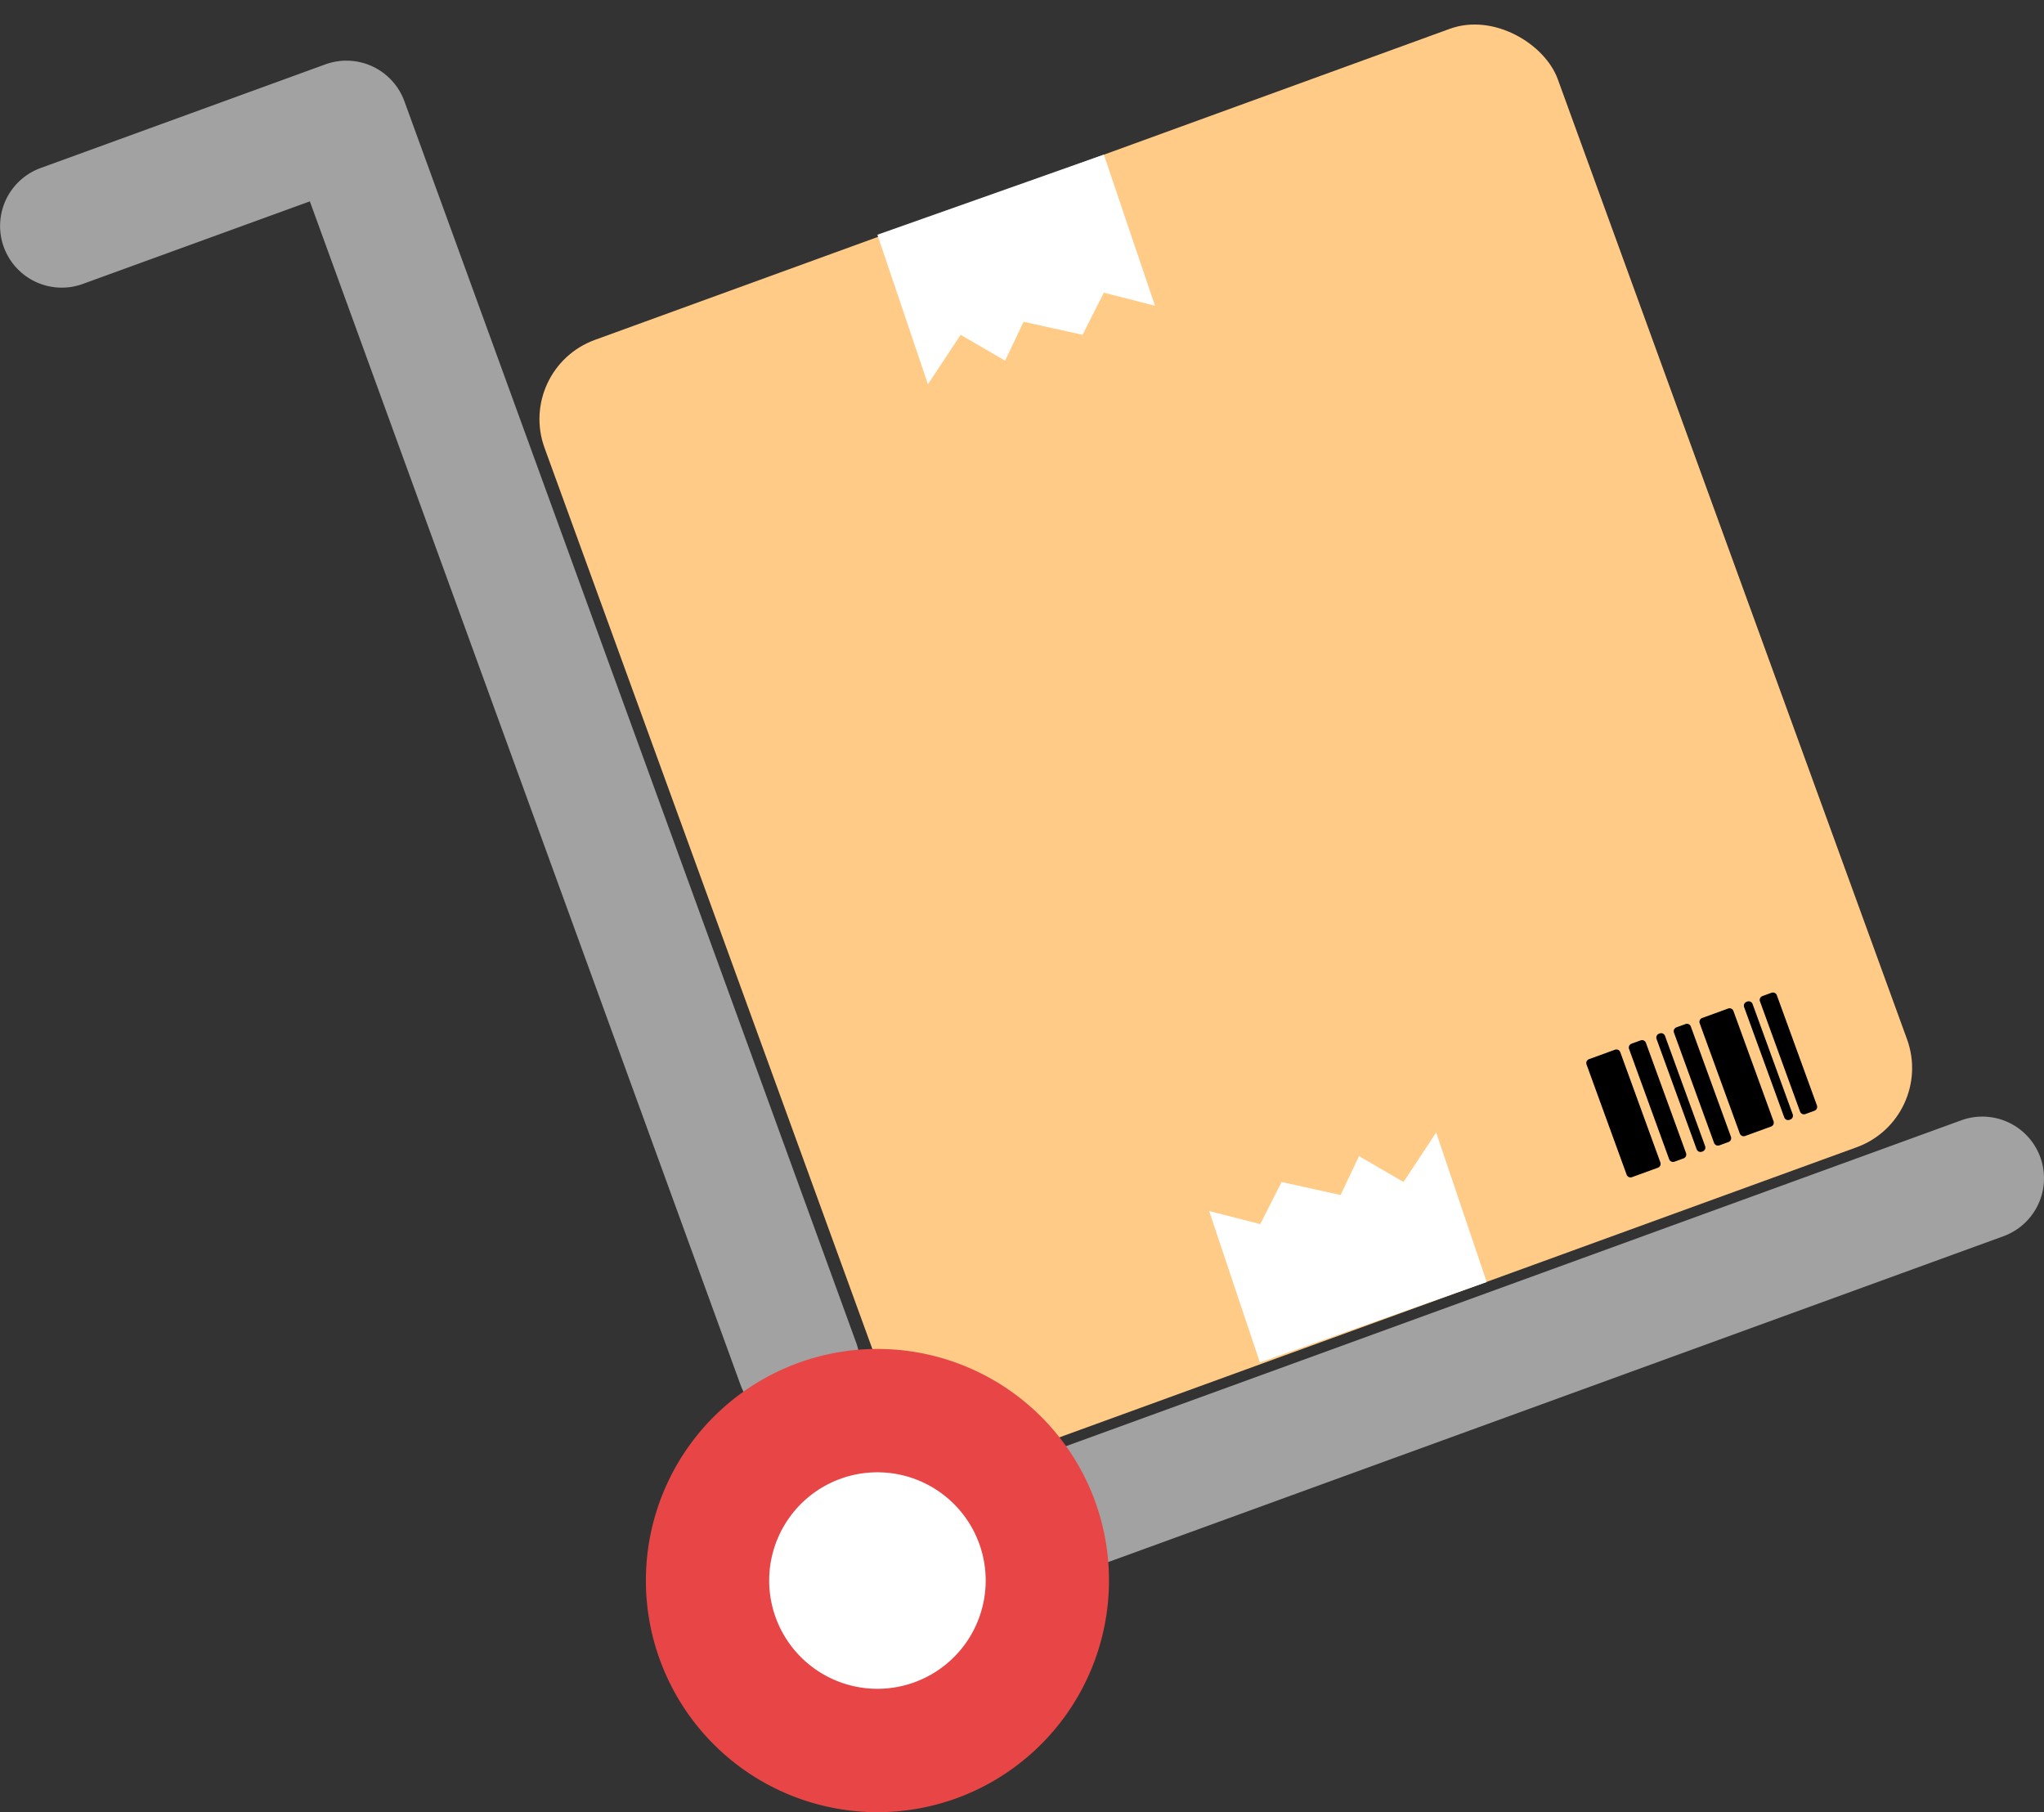 <svg xmlns="http://www.w3.org/2000/svg" width="24.263" height="21.509" viewBox="0 0 24.263 21.509">
  <rect x="0" y="0" width="24.263" height="21.509" fill="#333333" stroke="none"/>
  <g id="Group_7021" data-name="Group 7021" transform="translate(-2348 -3316.813)">
    <g id="box" transform="translate(2348 3317.532)">
      <path id="Path_3839" data-name="Path 3839" d="M261.682,265.91l-10.963,3.99a.732.732,0,0,1-.5-1.376l10.963-3.99a.732.732,0,1,1,.5,1.376Zm0,0" transform="translate(-237.901 -251.956)" fill="#a2a2a2"/>
      <path id="Path_3841" data-name="Path 3841" d="M9.729,16.157a.732.732,0,0,1-.939-.438L3.678,1.673.983,2.653a.732.732,0,0,1-.5-1.376L3.865.046A.732.732,0,0,1,4.8.484l5.363,14.735A.732.732,0,0,1,9.729,16.157Zm0,0" transform="translate(0 -0.002)" fill="#a2a2a2"/>
    </g>
    <g id="Group_3713" data-name="Group 3713" transform="translate(2354.122 3316.813)">
      <g id="Group_3709" data-name="Group 3709" transform="translate(0 0)">
        <rect id="Rectangle_1682" data-name="Rectangle 1682" width="12.795" height="14.122" rx="1" transform="matrix(0.94, -0.342, 0.342, 0.94, 0, 4.376)" fill="#ffcb86"/>
        <path id="Path_3844" data-name="Path 3844" d="M2567.778,3356.429l.6,1.775.388-.587.528.307.219-.462.7.155.253-.5.607.155-.607-1.794Z" transform="translate(-2563.485 -3353.643)" fill="#fff"/>
        <path id="Path_3845" data-name="Path 3845" d="M0,.954.6,2.729l.388-.587.528.307.219-.462.7.155.253-.5.607.155L2.693,0Z" transform="translate(11.526 16.171) rotate(180)" fill="#fff"/>
      </g>
      <g id="XMLID_1073_" transform="matrix(0.94, -0.342, 0.342, 0.94, 12.694, 12.588)">
        <g id="Group_3712" data-name="Group 3712" transform="translate(0 0)">
          <g id="Group_3711" data-name="Group 3711" transform="translate(0 0)">
            <path id="Path_3846" data-name="Path 3846" d="M.377,0H.049A.049.049,0,0,0,0,.049V1.441a.049.049,0,0,0,.049.049H.377a.049.049,0,0,0,.049-.049V.049A.049.049,0,0,0,.377,0Z" transform="translate(0 0)"/>
            <path id="Path_3847" data-name="Path 3847" d="M.377,0H.049A.049.049,0,0,0,0,.049V1.441a.049.049,0,0,0,.049.049H.377a.049.049,0,0,0,.049-.049V.049A.049.049,0,0,0,.377,0Z" transform="translate(1.429 0)"/>
            <path id="Path_3848" data-name="Path 3848" d="M.164,0H.049A.049.049,0,0,0,0,.049V1.441a.049.049,0,0,0,.049.049H.164a.049.049,0,0,0,.049-.049V.049A.049.049,0,0,0,.164,0Z" transform="translate(0.537 0)"/>
            <path id="Path_3849" data-name="Path 3849" d="M.164,0H.049A.049.049,0,0,0,0,.049V1.441a.049.049,0,0,0,.049.049H.164a.049.049,0,0,0,.049-.049V.049A.049.049,0,0,0,.164,0Z" transform="translate(1.104 0)"/>
            <path id="Path_3850" data-name="Path 3850" d="M.164,0H.049A.049.049,0,0,0,0,.049V1.441a.049.049,0,0,0,.049.049H.164a.049.049,0,0,0,.049-.049V.049A.049.049,0,0,0,.164,0Z" transform="translate(2.19 0)"/>
            <path id="Path_3851" data-name="Path 3851" d="M.058,0H.049A.049.049,0,0,0,0,.049V1.441a.049.049,0,0,0,.049.049H.058a.049.049,0,0,0,.049-.049V.049A.049.049,0,0,0,.058,0Z" transform="translate(0.884 0)"/>
            <path id="Path_3852" data-name="Path 3852" d="M.058,0H.049A.049.049,0,0,0,0,.049V1.441a.049.049,0,0,0,.049.049H.058a.049.049,0,0,0,.049-.049V.049A.049.049,0,0,0,.058,0Z" transform="translate(1.99 0)"/>
          </g>
        </g>
      </g>
    </g>
    <g id="Group_3714" data-name="Group 3714" transform="translate(2355.666 3332.823)">
      <path id="Path_3842" data-name="Path 3842" d="M165.449,327.995a2.749,2.749,0,1,1,1.643-3.524A2.752,2.752,0,0,1,165.449,327.995Zm0,0" transform="translate(-161.759 -322.662)" fill="#e84646"/>
      <path id="Path_3843" data-name="Path 3843" d="M193.509,353.647a1.285,1.285,0,1,0,1.647.768A1.286,1.286,0,0,0,193.509,353.647Zm0,0" transform="translate(-191.199 -352.105)" fill="#fff"/>
    </g>
  </g>
</svg>
